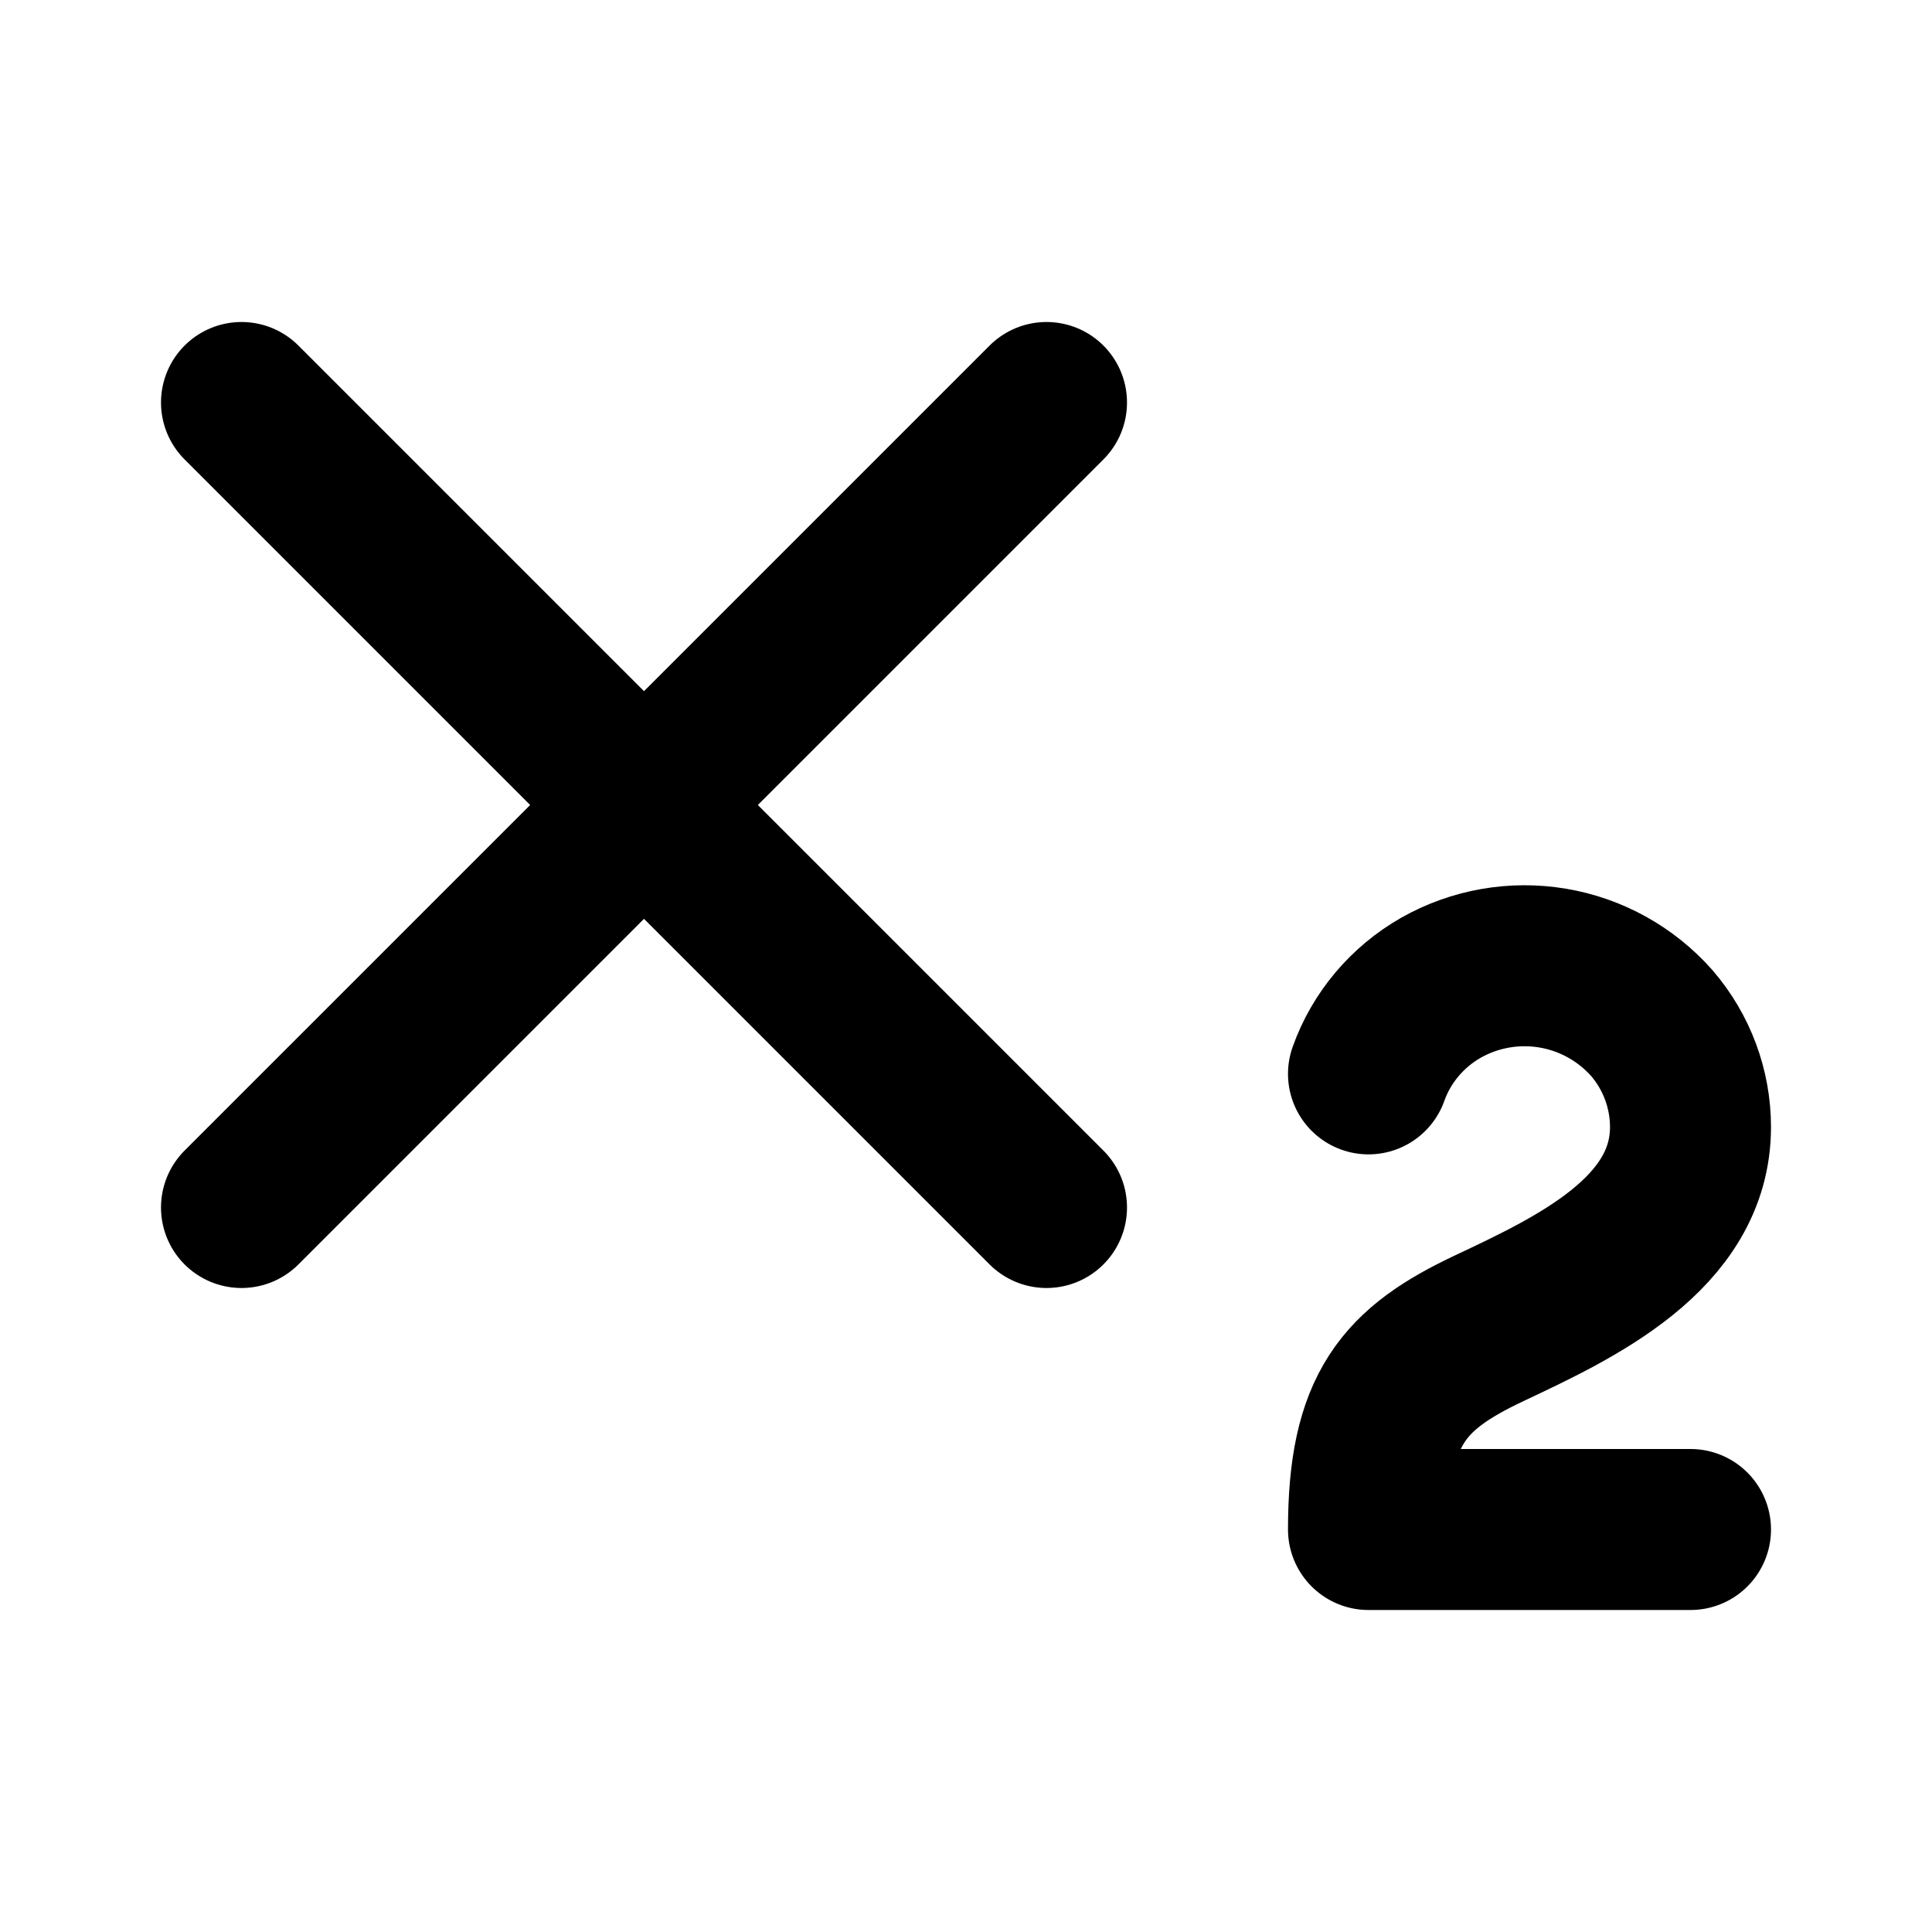<svg xmlns="http://www.w3.org/2000/svg" viewBox="0 0 24 24"><title>subscript</title><g fill="none" class="nc-icon-wrapper"><path d="M3 5L13 15M13 5L3 15M21 19H17C17 17.5 17.44 17 18.5 16.5C19.56 16 21 15.33 21 14C21 13.53 20.83 13.07 20.52 12.71C20.2 12.348 19.765 12.106 19.288 12.026C18.811 11.946 18.321 12.032 17.9 12.27C17.48 12.51 17.16 12.89 17 13.34" stroke="currentColor" stroke-width="2" stroke-linecap="round" stroke-linejoin="round"></path></g></svg>